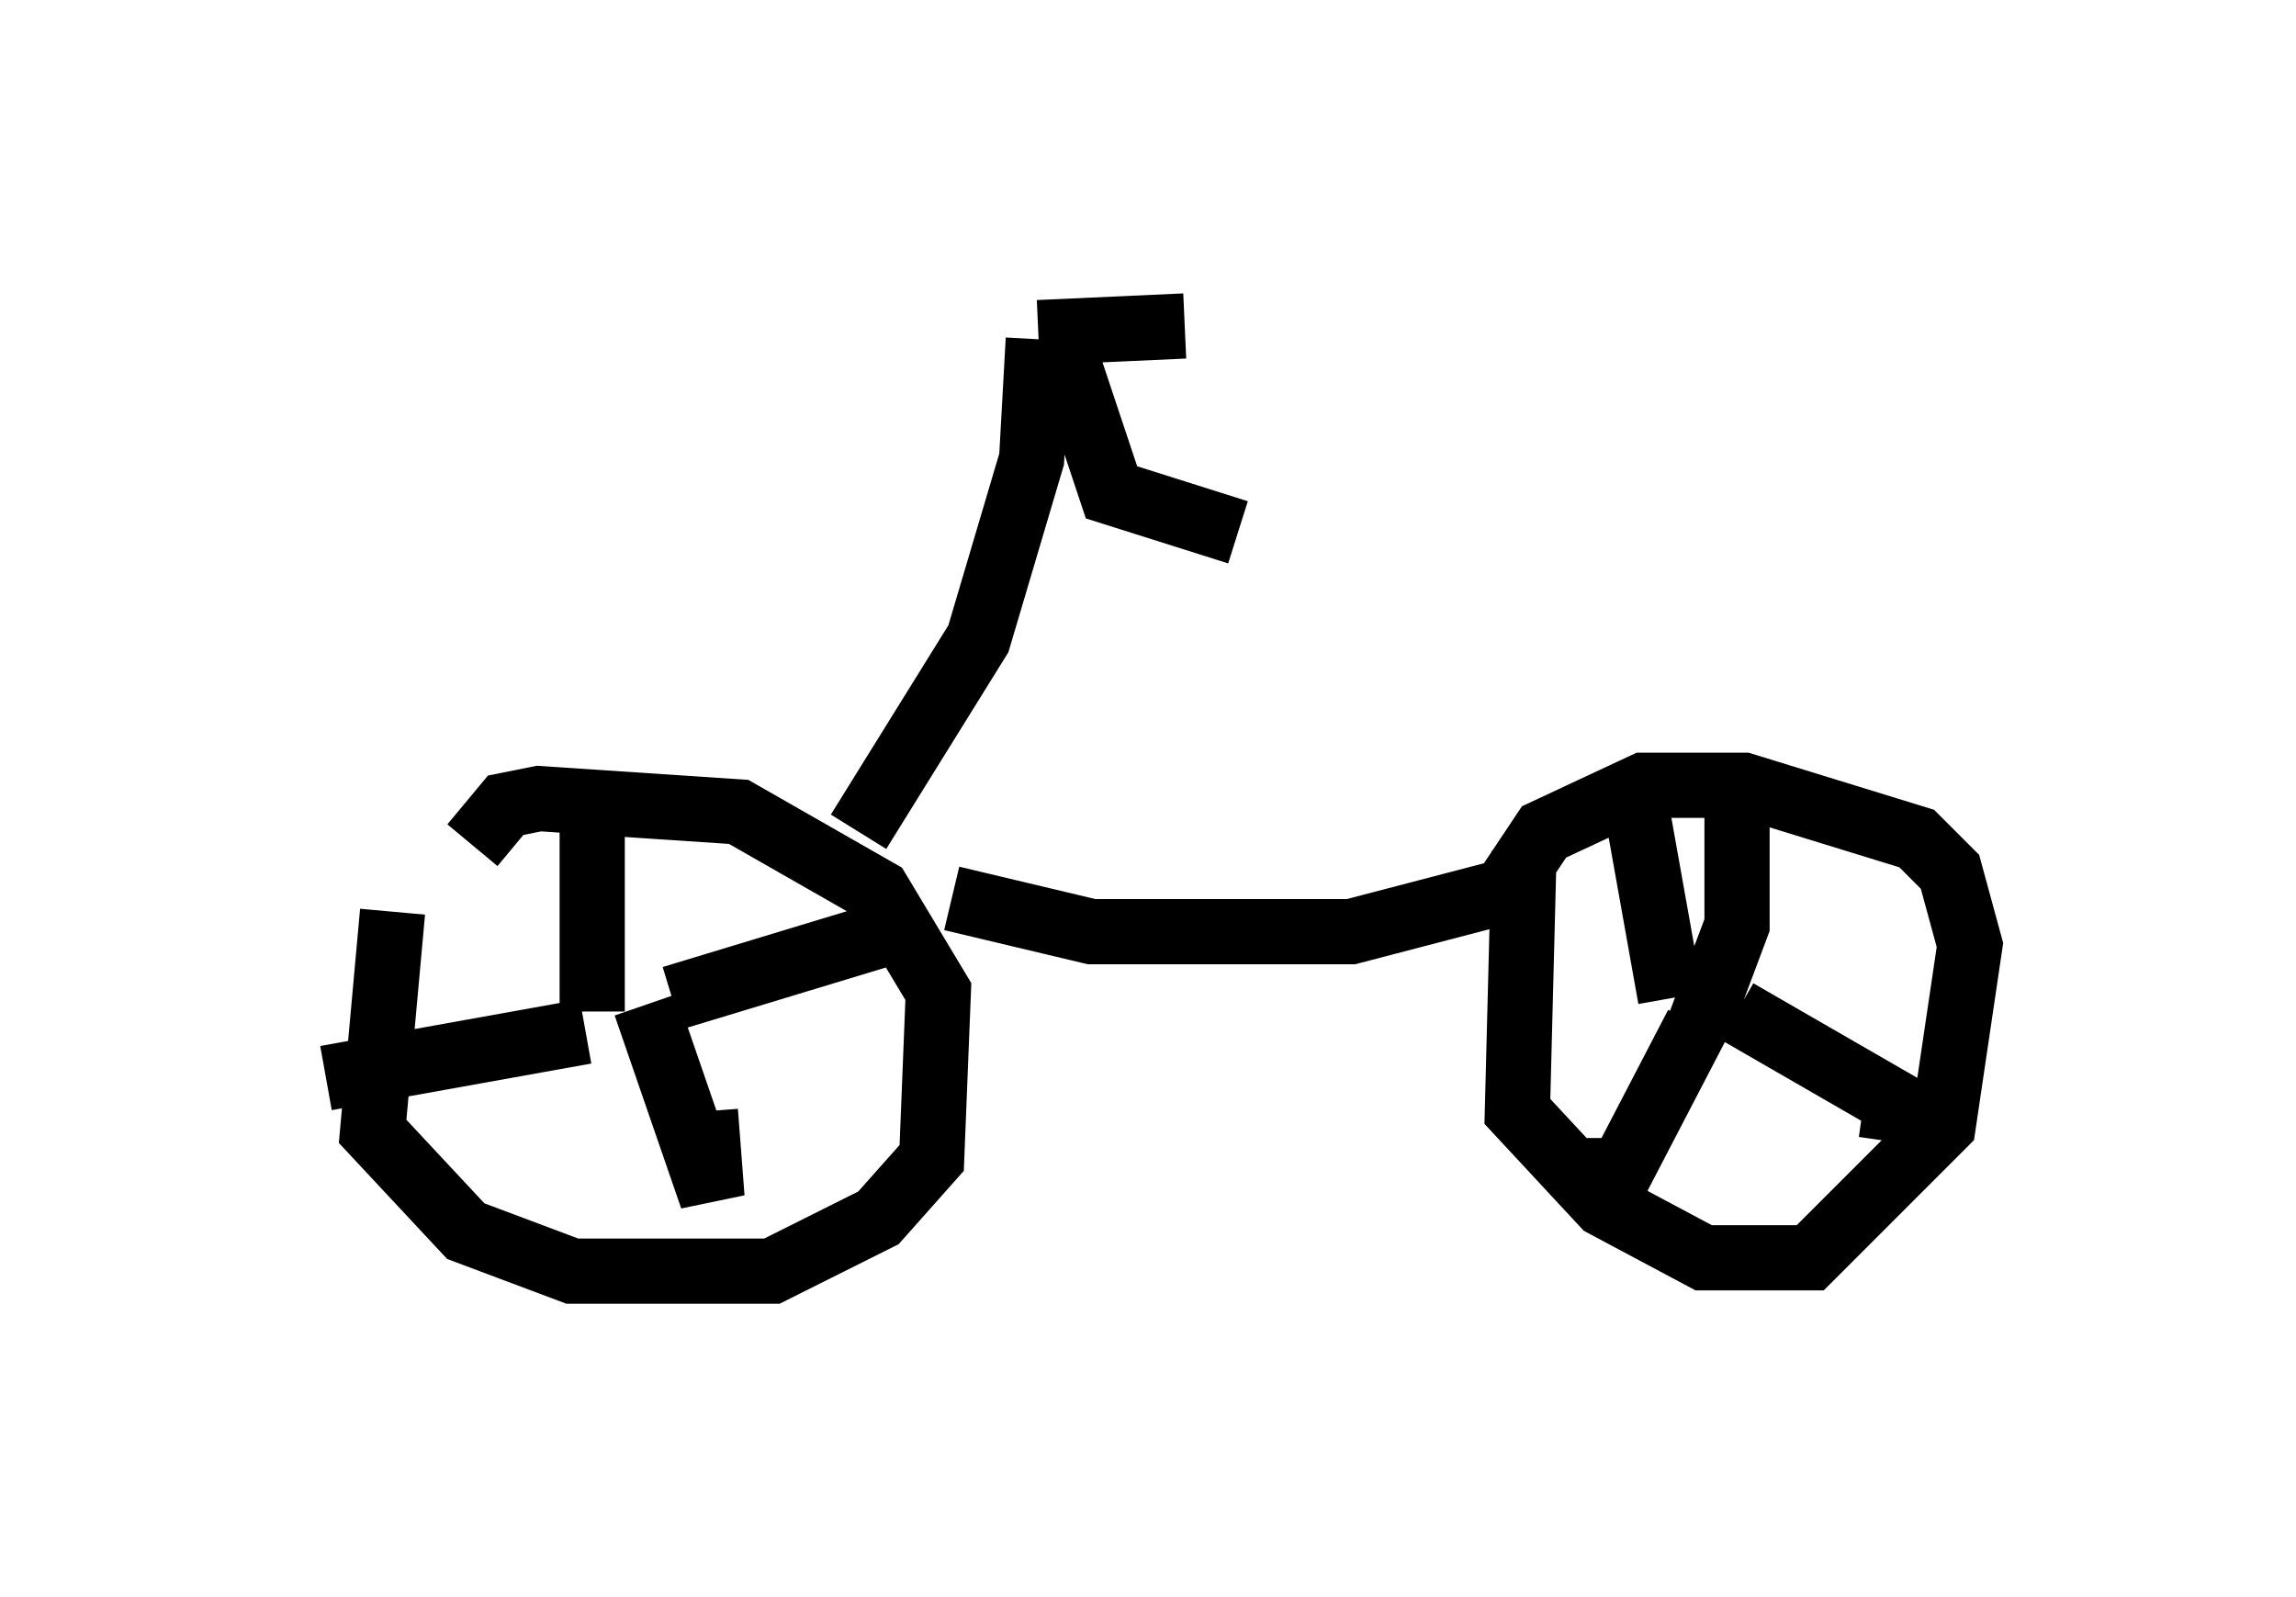 <?xml version="1.0" encoding="utf-8" ?>
<svg baseProfile="full" height="24.496" version="1.1" width="35.215" xmlns="http://www.w3.org/2000/svg" xmlns:ev="http://www.w3.org/2001/xml-events" xmlns:xlink="http://www.w3.org/1999/xlink"><defs /><rect fill="white" height="24.496" width="35.215" x="0" y="0" /><path d="M7.552, 13.065 m-1.531, 0.919 l-0.306, 3.369 1.429, 1.531 l1.633, 0.613 3.063, 0.0 l1.633, -0.817 0.817, -0.919 l0.102, -2.552 -0.919, -1.531 l-2.144, -1.225 -3.063, -0.204 l-0.51, 0.102 -0.51, 0.613 m16.129, 0.102 l-0.102, 3.981 1.327, 1.429 l1.531, 0.817 1.633, 0.0 l2.042, -2.042 0.408, -2.756 l-0.306, -1.123 -0.51, -0.51 l-2.654, -0.817 -1.531, 0.0 l-1.531, 0.715 -0.613, 0.919 m2.042, -1.225 l0.51, 2.858 m1.021, -2.858 l0.0, 1.735 -0.613, 1.633 m0.0, -0.102 l-1.327, 2.552 0.0, -0.817 m1.94, -1.94 l2.654, 1.531 -0.715, -0.102 m-19.498, -1.429 l0.0, -3.063 m-0.102, 3.369 l-3.981, 0.715 m4.9, -1.123 l1.021, 2.96 -0.102, -1.327 m-0.51, -1.735 l3.369, -1.021 m0.919, -0.51 l2.144, 0.51 3.981, 0.0 l2.348, -0.613 m-9.902, -0.919 l1.838, -2.96 0.817, -2.756 l0.102, -1.838 m0.0, -0.102 l2.246, -0.102 m-1.838, 0.408 l0.715, 2.144 1.94, 0.613 " fill="none" stroke="black" stroke-width="1" /></svg>